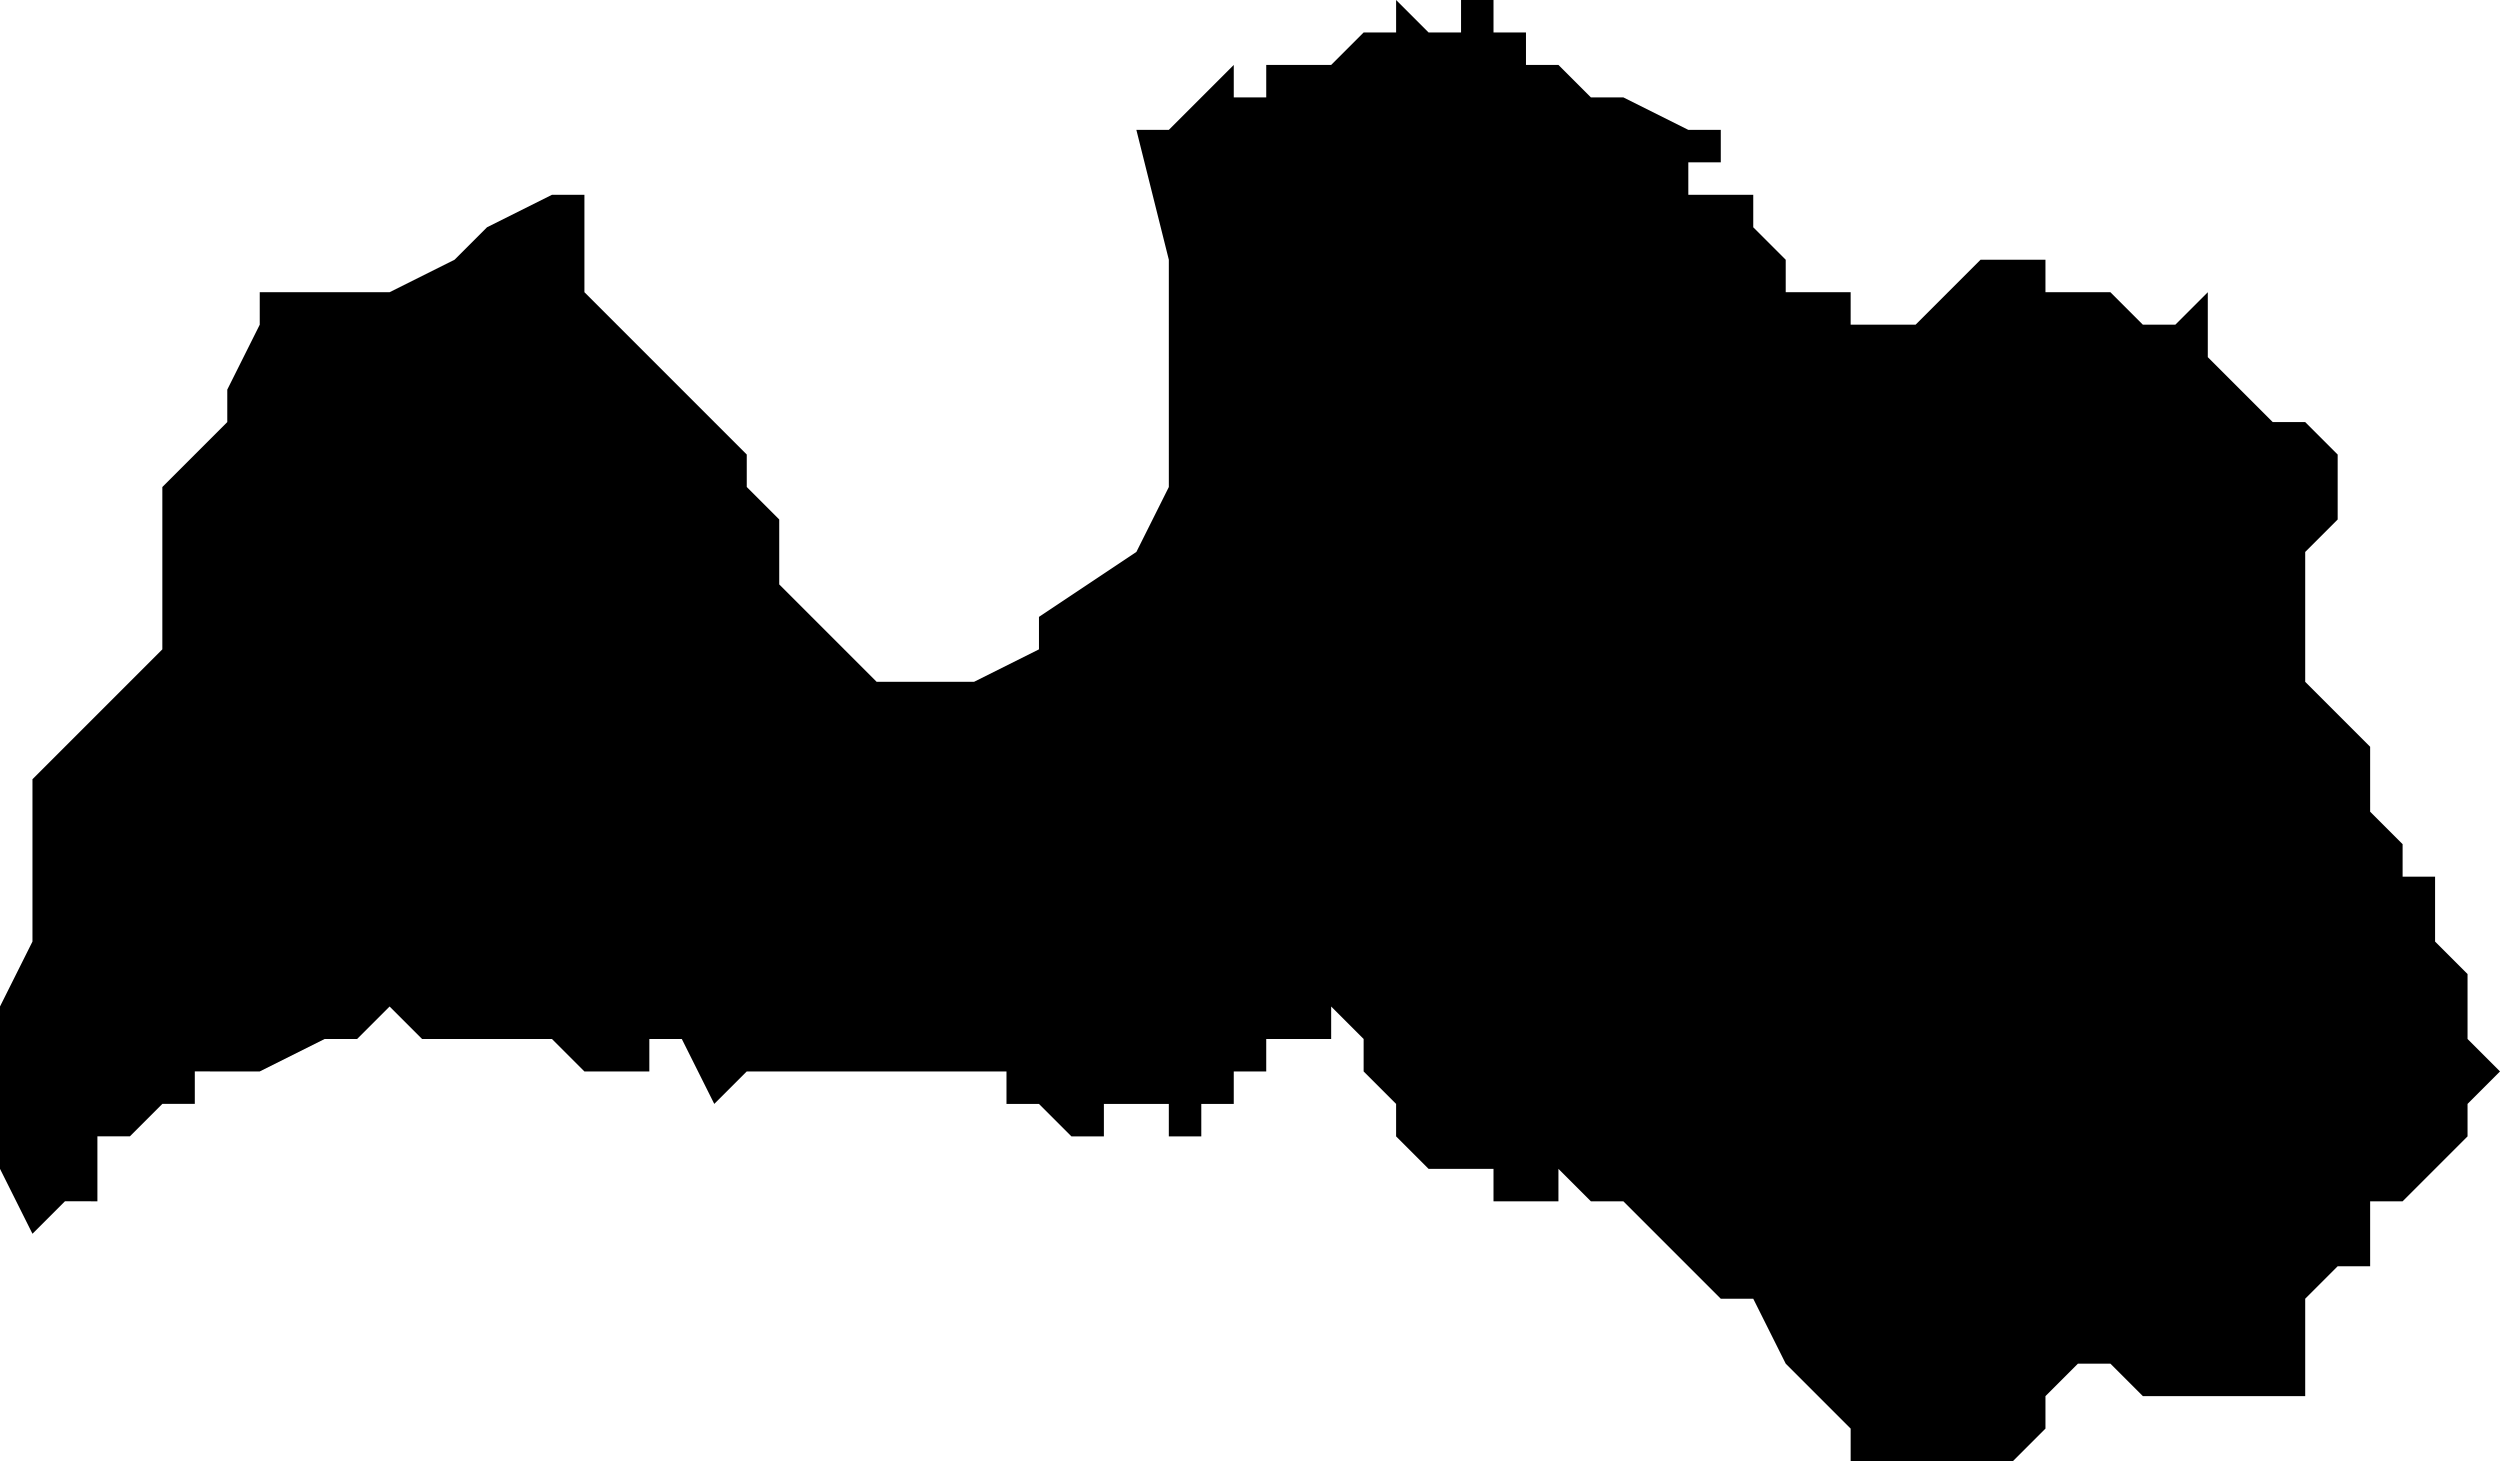 <svg xmlns="http://www.w3.org/2000/svg" viewBox="0 0 77 45">
  <path d="M46 0v1h1v1h1l1 1h1l2 1h1v1h-1v1h2v1l1 1v1h2v1h2l1-1 1-1h2v1h2l1 1h1l1-1v2l1 1 1 1h1l1 1v2l-1 1v4l1 1 1 1v2l1 1v1h1v2l1 1v2l1 1-1 1v1l-1 1-1 1h-1v2h-1l-1 1v3h-3v-1 1h-2l-1-1h-1l-1 1v1l-1 1h-5v-1l-1-1-1-1-1-2h-1l-1-1-1-1-1-1h-1l-1-1v1h-2v-1h-2l-1-1v-1l-1-1v-1l-1-1v1h-2v1h-1v1h-1v1h-1v-1h-2v1h-1l-1-1h-1v-1h-8l-1 1-1-2h-1v1h-2l-1-1h-4l-1-1-1 1h-1l-2 1H6v1H5l-1 1H3v1H2h1v1H2l-1 1-1-2v-5l1-2v-5l1-1 1-1 1-1 1-1v-5l1-1 1-1v-1l1-2V9h4l2-1 1-1 2-1h1v3l2 2 1 1 1 1 1 1v1l1 1v2l1 1 1 1 1 1h3l2-1v-1l3-2 1-2V8l-1-4h1l1-1 1-1v1h1V2h2l1-1h1V0l1 1h1v1-2z"/>
</svg>
